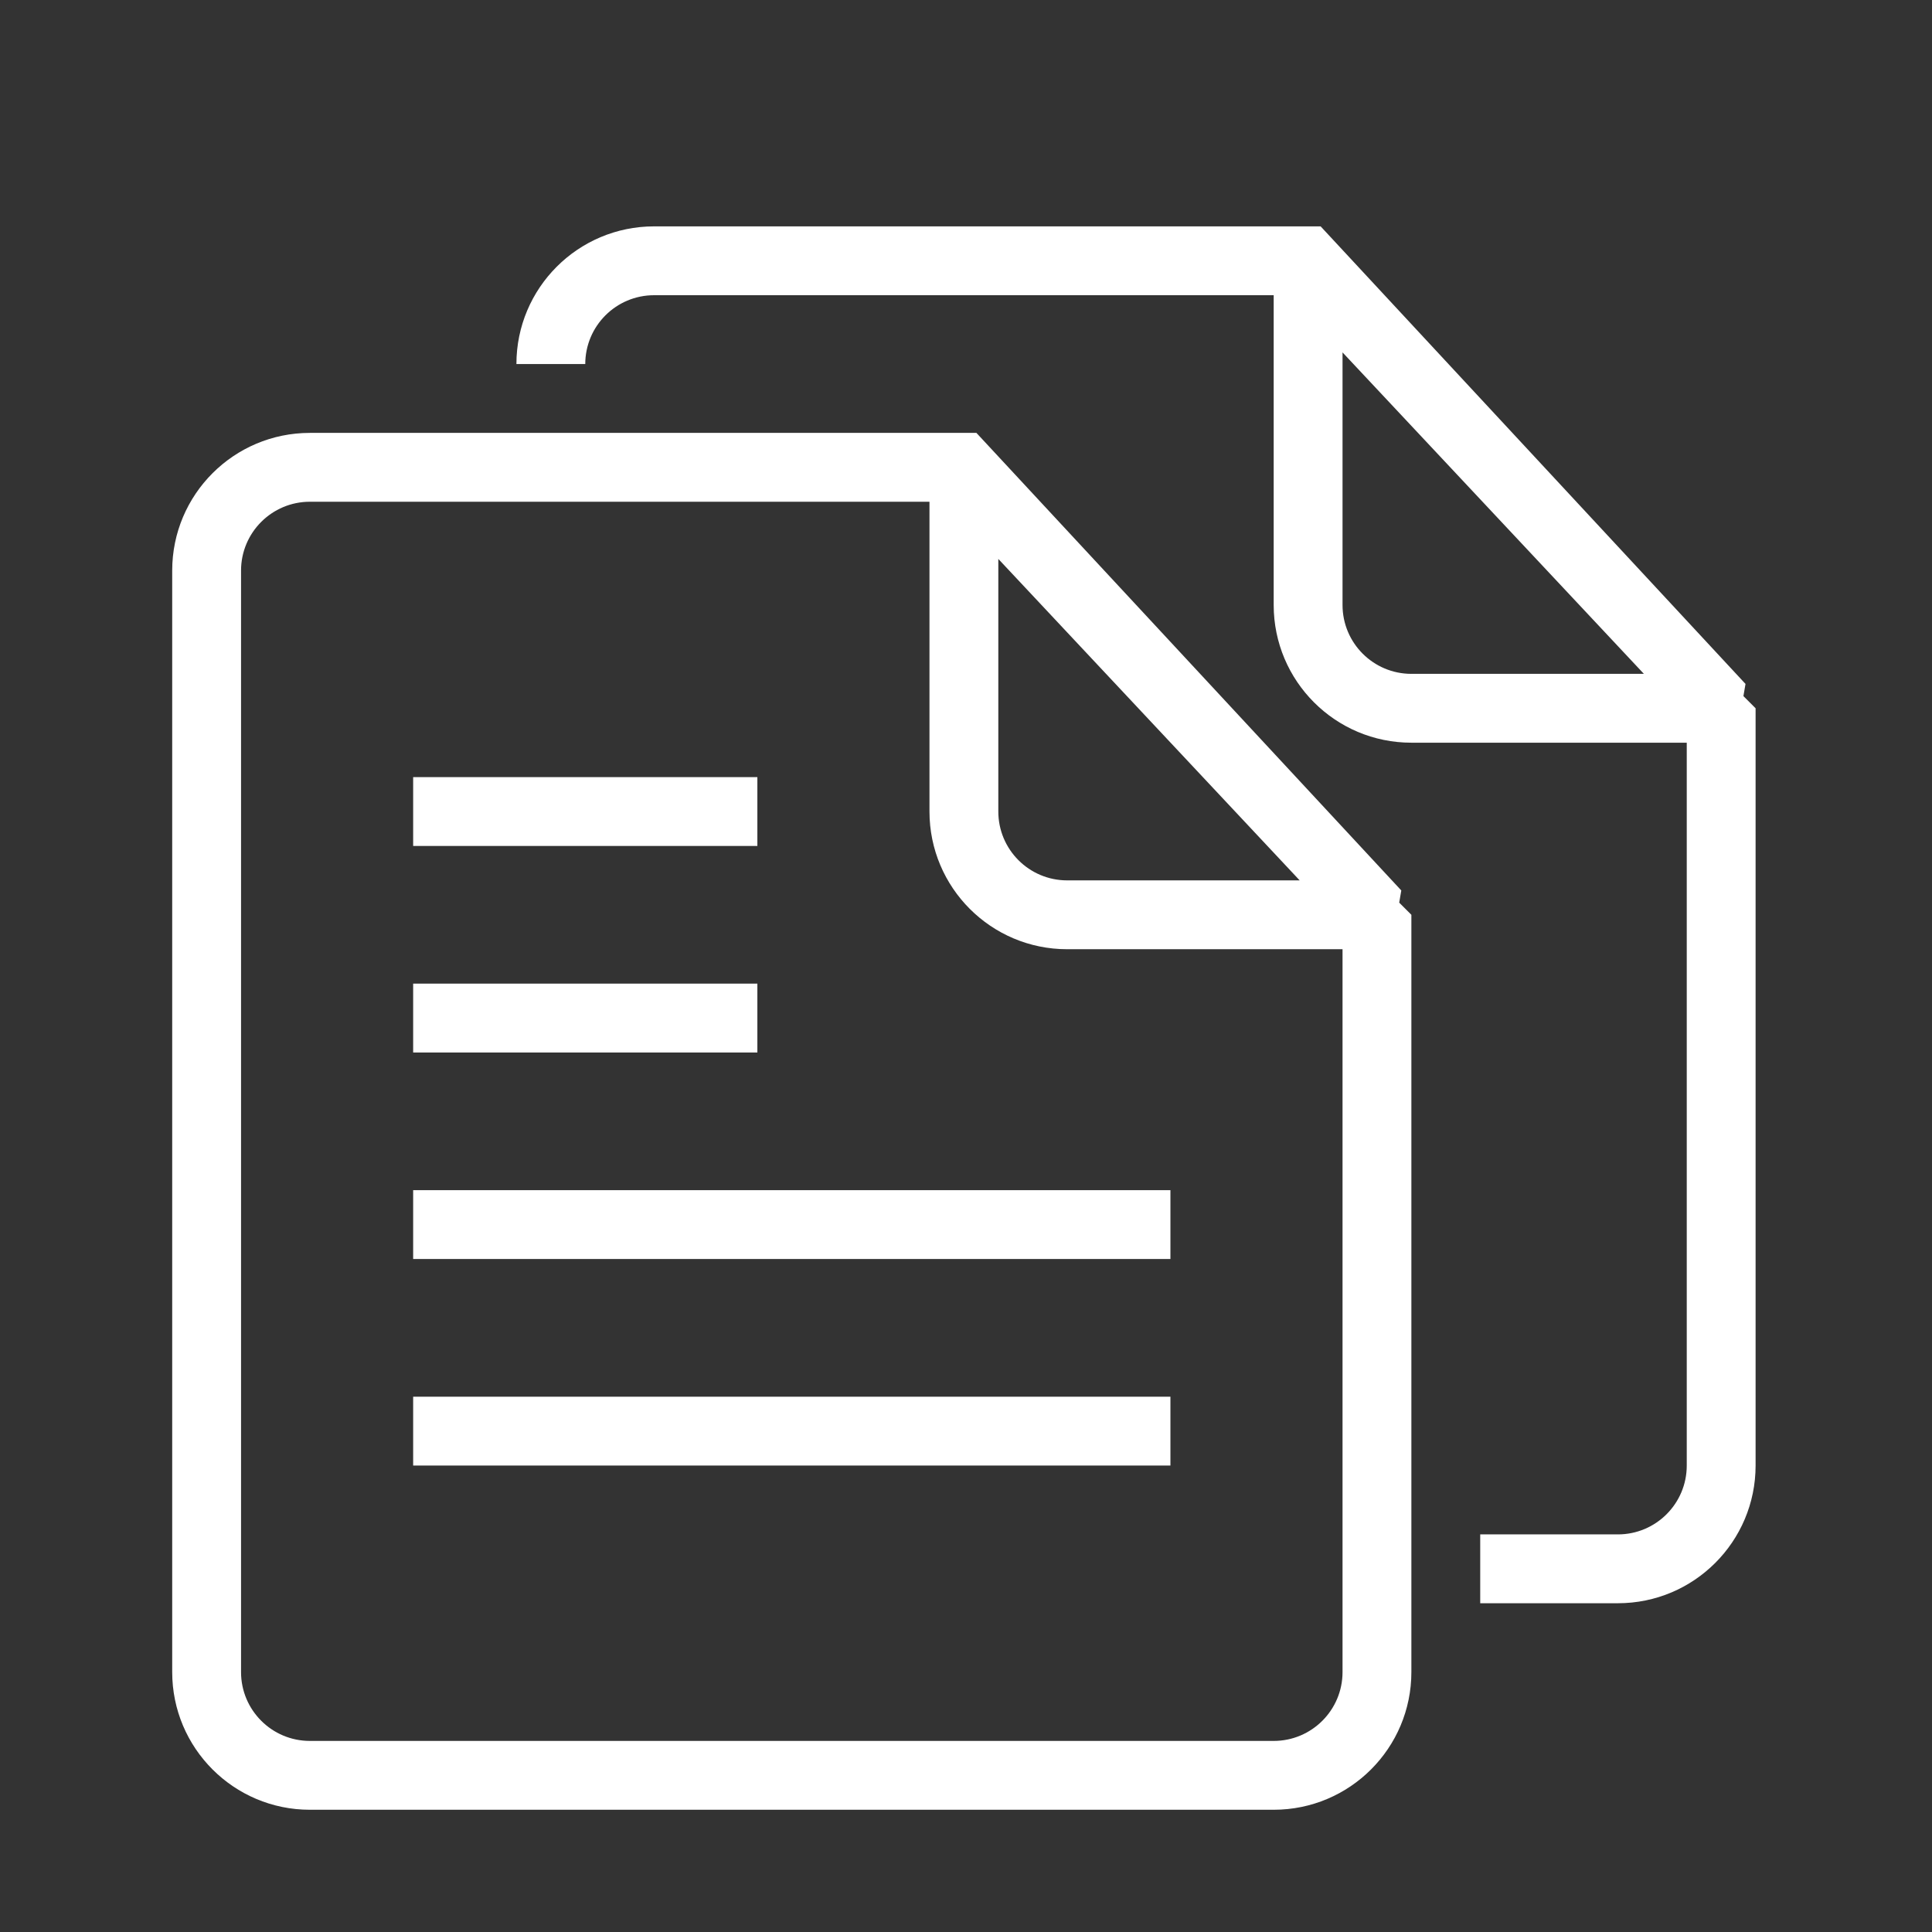 <?xml version="1.0" standalone="no"?><!DOCTYPE svg PUBLIC "-//W3C//DTD SVG 1.1//EN" "http://www.w3.org/Graphics/SVG/1.1/DTD/svg11.dtd"><svg t="1533780582796" class="icon" style="" viewBox="0 0 1024 1024" version="1.1" xmlns="http://www.w3.org/2000/svg" p-id="4856" xmlns:xlink="http://www.w3.org/1999/xlink" width="200" height="200"><rect x="0" y="0" width="1024" height="1024" fill="#333333" stroke="none"/><defs><style type="text/css"></style></defs><path d="M401.42 521.352H218.979v36.486H401.42v-36.486z m0-109.465H218.979v36.488H401.42v-36.488zM218.979 776.768H620.35v-36.486H218.979v36.486z m523.736-304.806L517.522 229.444H164.247c-40.303 0-72.976 32.673-72.976 72.977v583.812c0 40.305 32.673 72.977 72.976 72.977h510.835c40.305 0 72.977-32.672 72.977-72.977V484.862l-6.45-6.45 1.106-6.45zM529.129 296.243l159.726 170.375H565.618c-20.151 0-36.488-16.336-36.488-36.488V296.243z m182.441 589.99c0 20.152-16.336 36.49-36.488 36.49H164.247c-20.151 0-36.488-16.338-36.488-36.49V302.421c0-20.151 16.338-36.486 36.488-36.486h328.394V430.13c0 40.305 32.673 72.977 72.977 72.977H711.57v383.126zM218.979 667.305H620.35v-36.49H218.979v36.49z m705.07-298.357l1.107-6.451-225.194-242.516H346.688c-40.303 0-72.976 32.672-72.976 72.977h36.49c0-20.152 16.334-36.49 36.486-36.49h328.394v164.199c0 40.303 32.673 72.977 72.977 72.977h145.953v383.125c0 20.152-16.336 36.49-36.488 36.49h-72.977v36.488h72.977c40.305 0 72.977-32.675 72.977-72.978V375.398l-6.452-6.45z m-175.99-11.795c-20.152 0-36.488-16.336-36.488-36.486V186.779l159.727 170.375H748.059z" p-id="4857" fill="#ffffff"></path></svg>